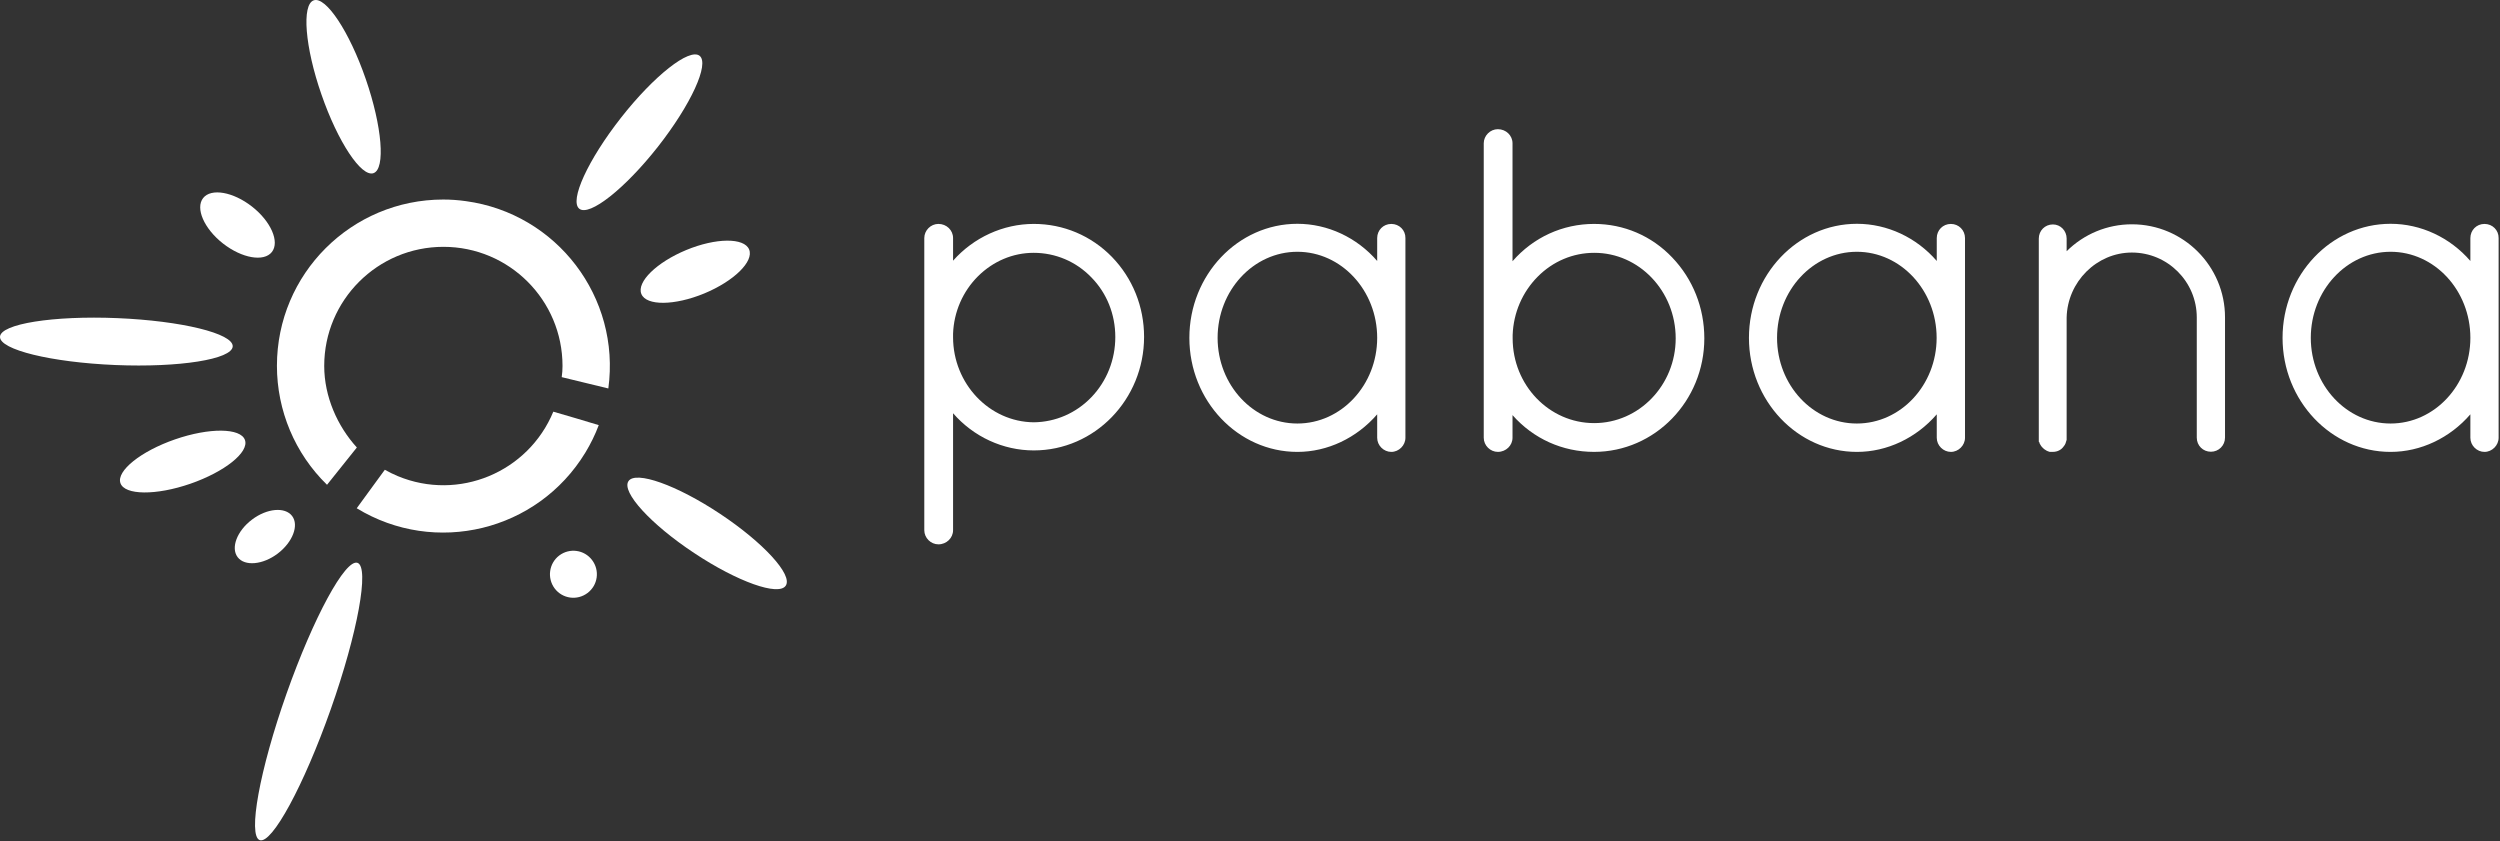 <svg width="645" height="217" viewBox="0 0 645 217" version="1.1" xmlns="http://www.w3.org/2000/svg" xmlns:xlink="http://www.w3.org/1999/xlink">
  <rect x="0" y="0" width="645" height="217" fill="#333333" stroke="none"/>
  <title>redlogo</title>
  <desc>Created using Figma</desc>
  <g id="Canvas" transform="translate(-211 1480)">
    <g id="redlogo">
      <g id="Group">
        <g id="Vector">
          <use xlink:href="#path0_fill" transform="translate(449.468 -1422.23)" fill="#FFF"/>
        </g>
        <g id="Vector">
          <use xlink:href="#path1_fill" transform="translate(517.857 -1422.26)" fill="#FFF"/>
        </g>
        <g id="Vector">
          <use xlink:href="#path2_fill" transform="translate(593.806 -1446.67)" fill="#FFF"/>
        </g>
        <g id="Vector">
          <use xlink:href="#path3_fill" transform="translate(662.229 -1422.26)" fill="#FFF"/>
        </g>
        <g id="Vector">
          <use xlink:href="#path4_fill" transform="translate(737.01 -1422.13)" fill="#FFF"/>
        </g>
        <g id="Vector">
          <use xlink:href="#path5_fill" transform="translate(799.9 -1422.26)" fill="#FFF"/>
        </g>
      </g>
      <g id="Group">
        <g id="Group">
          <g id="Vector">
            <use xlink:href="#path6_fill" transform="translate(359.752 -1465.96)" fill="url(#paint6_linear)"/>
          </g>
          <g id="Vector">
            <use xlink:href="#path7_fill" transform="translate(276.795 -1334.84)" fill="url(#paint7_linear)"/>
          </g>
          <g id="Vector">
            <use xlink:href="#path8_fill" transform="translate(372.862 -1356.77)" fill="url(#paint8_linear)"/>
          </g>
          <g id="Vector">
            <use xlink:href="#path9_fill" transform="translate(352.889 -1337.91)" fill="url(#paint9_linear)"/>
          </g>
          <g id="Vector">
            <use xlink:href="#path10_fill" transform="translate(271.569 -1348.44)" fill="url(#paint10_linear)"/>
          </g>
          <g id="Vector">
            <use xlink:href="#path11_fill" transform="translate(241.951 -1368.89)" fill="url(#paint11_linear)"/>
          </g>
          <g id="Vector">
            <use xlink:href="#path12_fill" transform="translate(211 -1398.05)" fill="url(#paint12_linear)"/>
          </g>
          <g id="Vector">
            <use xlink:href="#path13_fill" transform="translate(376.283 -1417.91)" fill="url(#paint13_linear)"/>
          </g>
          <g id="Vector">
            <use xlink:href="#path14_fill" transform="translate(290.057 -1480)" fill="url(#paint14_linear)"/>
          </g>
          <g id="Vector">
            <use xlink:href="#path15_fill" transform="translate(262.653 -1430.36)" fill="url(#paint15_linear)"/>
          </g>
          <g id="Vector">
            <use xlink:href="#path16_fill" transform="translate(282.448 -1428.52)" fill="url(#paint16_linear)"/>
          </g>
          <g id="Vector">
            <use xlink:href="#path17_fill" transform="translate(303.034 -1373.79)" fill="url(#paint17_linear)"/>
          </g>
        </g>
      </g>
    </g>
  </g>
  <defs>
    <linearGradient id="paint6_linear" x1="0" y1="0" x2="1" y2="0" gradientUnits="userSpaceOnUse" gradientTransform="matrix(0 -206.955 206.902 0 -87.237 212.911)">
      <stop offset="0" stop-color="#FFF"/>
      <stop offset="0.154" stop-color="#FFF"/>
      <stop offset="0.48" stop-color="#FFF"/>
      <stop offset="0.949" stop-color="#FFF"/>
      <stop offset="1" stop-color="#FFF"/>
    </linearGradient>
    <linearGradient id="paint7_linear" x1="0" y1="0" x2="1" y2="0" gradientUnits="userSpaceOnUse" gradientTransform="matrix(0 -284.869 284.796 0 -128.584 123.886)">
      <stop offset="0" stop-color="#FFF"/>
      <stop offset="0.154" stop-color="#FFF"/>
      <stop offset="0.48" stop-color="#FFF"/>
      <stop offset="0.949" stop-color="#FFF"/>
      <stop offset="1" stop-color="#FFF"/>
    </linearGradient>
    <linearGradient id="paint8_linear" x1="0" y1="0" x2="1" y2="0" gradientUnits="userSpaceOnUse" gradientTransform="matrix(0 -348.449 348.36 0 -153.62 274.22)">
      <stop offset="0" stop-color="#FFF"/>
      <stop offset="0.154" stop-color="#FFF"/>
      <stop offset="0.48" stop-color="#FFF"/>
      <stop offset="0.949" stop-color="#FFF"/>
      <stop offset="1" stop-color="#FFF"/>
    </linearGradient>
    <linearGradient id="paint9_linear" x1="0" y1="0" x2="1" y2="0" gradientUnits="userSpaceOnUse" gradientTransform="matrix(0 -249.214 249.15 0 -118.525 157.753)">
      <stop offset="0" stop-color="#FFF"/>
      <stop offset="0.154" stop-color="#FFF"/>
      <stop offset="0.48" stop-color="#FFF"/>
      <stop offset="0.949" stop-color="#FFF"/>
      <stop offset="1" stop-color="#FFF"/>
    </linearGradient>
    <linearGradient id="paint10_linear" x1="0" y1="0" x2="1" y2="0" gradientUnits="userSpaceOnUse" gradientTransform="matrix(0 -194.526 194.476 0 -89.485 79.306)">
      <stop offset="0" stop-color="#FFF"/>
      <stop offset="0.154" stop-color="#FFF"/>
      <stop offset="0.48" stop-color="#FFF"/>
      <stop offset="0.949" stop-color="#FFF"/>
      <stop offset="1" stop-color="#FFF"/>
    </linearGradient>
    <linearGradient id="paint11_linear" x1="0" y1="0" x2="1" y2="0" gradientUnits="userSpaceOnUse" gradientTransform="matrix(0 -121.317 121.286 0 -44.459 50.273)">
      <stop offset="0" stop-color="#FFF"/>
      <stop offset="0.154" stop-color="#FFF"/>
      <stop offset="0.48" stop-color="#FFF"/>
      <stop offset="0.949" stop-color="#FFF"/>
      <stop offset="1" stop-color="#FFF"/>
    </linearGradient>
    <linearGradient id="paint12_linear" x1="0" y1="0" x2="1" y2="0" gradientUnits="userSpaceOnUse" gradientTransform="matrix(0 -64.415 64.399 0 -2.188 29.724)">
      <stop offset="0" stop-color="#FFF"/>
      <stop offset="0.154" stop-color="#FFF"/>
      <stop offset="0.48" stop-color="#FFF"/>
      <stop offset="0.949" stop-color="#FFF"/>
      <stop offset="1" stop-color="#FFF"/>
    </linearGradient>
    <linearGradient id="paint13_linear" x1="0" y1="0" x2="1" y2="0" gradientUnits="userSpaceOnUse" gradientTransform="matrix(0 -135.884 135.849 0 -53.852 129.523)">
      <stop offset="0" stop-color="#FFF"/>
      <stop offset="0.154" stop-color="#FFF"/>
      <stop offset="0.48" stop-color="#FFF"/>
      <stop offset="0.949" stop-color="#FFF"/>
      <stop offset="1" stop-color="#FFF"/>
    </linearGradient>
    <linearGradient id="paint14_linear" x1="0" y1="0" x2="1" y2="0" gradientUnits="userSpaceOnUse" gradientTransform="matrix(0 -626.093 625.933 0 -303.392 467.4)">
      <stop offset="0" stop-color="#FFF"/>
      <stop offset="0.154" stop-color="#FFF"/>
      <stop offset="0.48" stop-color="#FFF"/>
      <stop offset="0.949" stop-color="#FFF"/>
      <stop offset="1" stop-color="#FFF"/>
    </linearGradient>
    <linearGradient id="paint15_linear" x1="0" y1="0" x2="1" y2="0" gradientUnits="userSpaceOnUse" gradientTransform="matrix(0 -317.944 317.863 0 -149.299 179.475)">
      <stop offset="0" stop-color="#FFF"/>
      <stop offset="0.154" stop-color="#FFF"/>
      <stop offset="0.48" stop-color="#FFF"/>
      <stop offset="0.949" stop-color="#FFF"/>
      <stop offset="1" stop-color="#FFF"/>
    </linearGradient>
    <linearGradient id="paint16_linear" x1="0" y1="0" x2="1" y2="0" gradientUnits="userSpaceOnUse" gradientTransform="matrix(0 -213.604 213.549 0 -63.855 170.423)">
      <stop offset="0" stop-color="#FFF"/>
      <stop offset="0.154" stop-color="#FFF"/>
      <stop offset="0.48" stop-color="#FFF"/>
      <stop offset="0.949" stop-color="#FFF"/>
      <stop offset="1" stop-color="#FFF"/>
    </linearGradient>
    <linearGradient id="paint17_linear" x1="0" y1="0" x2="1" y2="0" gradientUnits="userSpaceOnUse" gradientTransform="matrix(0 -122.967 122.935 0 -30.236 88.571)">
      <stop offset="0" stop-color="#FFF"/>
      <stop offset="0.154" stop-color="#FFF"/>
      <stop offset="0.48" stop-color="#FFF"/>
      <stop offset="0.949" stop-color="#FFF"/>
      <stop offset="1" stop-color="#FFF"/>
    </linearGradient>
    <path id="path0_fill" d="M 28.249 4.19617e-06C 20.345 4.19617e-06 12.716 3.506 7.423 9.488L 7.423 3.644C 7.423 1.616 5.739 4.19617e-06 3.643 4.19617e-06C 1.65 4.19617e-06 0 1.684 0 3.644L 0 79.028C 0 81.022 1.684 82.672 3.643 82.672C 5.739 82.672 7.423 81.022 7.423 79.028L 7.423 48.847C 12.681 54.897 20.276 58.438 28.249 58.438C 43.954 58.438 56.704 45.306 56.704 29.15C 56.704 21.347 53.749 14.025 48.422 8.525C 43.061 3.025 35.878 4.19617e-06 28.249 4.19617e-06ZM 49.281 29.184C 49.281 35.028 47.082 40.562 43.13 44.688C 39.178 48.812 33.885 51.116 28.249 51.184C 16.771 51.081 7.423 41.216 7.423 29.219L 7.423 28.325C 7.629 22.688 9.932 17.428 13.85 13.509C 17.767 9.625 22.854 7.459 28.215 7.459C 33.851 7.459 39.143 9.694 43.095 13.784C 47.082 17.841 49.281 23.306 49.281 29.184Z"/>
    <path id="path1_fill" d="M 52.099 0.034C 50.037 0.034 48.456 1.65 48.456 3.678L 48.456 9.591C 43.233 3.541 35.706 -8.39233e-06 27.871 -8.39233e-06C 12.509 -8.39233e-06 0 13.2 0 29.425C 0 45.65 12.509 58.85 27.871 58.85C 35.638 58.85 43.164 55.275 48.456 49.156L 48.456 55.206C 48.456 57.2 50.14 58.85 52.099 58.85C 54.058 58.85 55.742 57.166 55.742 55.206L 55.742 3.678C 55.776 1.65 54.161 0.034 52.099 0.034ZM 48.456 29.425C 48.456 41.594 39.212 51.528 27.871 51.528C 16.53 51.528 7.286 41.628 7.286 29.425C 7.286 17.188 16.53 7.219 27.871 7.219C 39.212 7.219 48.456 17.188 48.456 29.425Z"/>
    <path id="path2_fill" d="M 28.455 24.441C 20.345 24.441 12.784 27.913 7.423 34.066L 7.423 3.644C 7.423 1.616 5.739 -8.39233e-06 3.643 -8.39233e-06C 1.65 -8.39233e-06 0 1.684 0 3.644L 0 79.612C 0 81.606 1.684 83.256 3.643 83.256C 5.739 83.256 7.423 81.606 7.423 79.612L 7.423 73.769C 12.784 79.853 20.31 83.256 28.455 83.256C 44.16 83.256 56.91 70.125 56.91 53.969C 56.91 46.062 53.955 38.672 48.628 33.103C 43.301 27.5 36.119 24.441 28.455 24.441ZM 49.522 53.969C 49.522 66.034 40.071 75.831 28.489 75.831C 16.874 75.831 7.458 66.034 7.458 53.969L 7.458 53.075C 7.664 47.369 9.966 42.041 13.918 38.053C 17.87 34.066 23.06 31.9 28.489 31.9C 40.071 31.866 49.522 41.766 49.522 53.969Z"/>
    <path id="path3_fill" d="M 52.099 0.034C 50.037 0.034 48.456 1.65 48.456 3.678L 48.456 9.591C 43.233 3.541 35.706 -8.39233e-06 27.871 -8.39233e-06C 12.509 -8.39233e-06 3.35607e-05 13.2 3.35607e-05 29.425C 3.35607e-05 45.65 12.509 58.85 27.871 58.85C 35.638 58.85 43.164 55.275 48.456 49.156L 48.456 55.206C 48.456 57.2 50.14 58.85 52.099 58.85C 54.058 58.85 55.742 57.166 55.742 55.206L 55.742 3.678C 55.742 1.65 54.127 0.034 52.099 0.034ZM 48.422 29.425C 48.422 41.594 39.178 51.528 27.837 51.528C 16.496 51.528 7.251 41.628 7.251 29.425C 7.251 17.188 16.496 7.219 27.837 7.219C 39.178 7.219 48.422 17.188 48.422 29.425Z"/>
    <path id="path4_fill" d="M 24.022 0C 17.664 0 11.65 2.509 7.183 6.944L 7.183 3.678C 7.183 1.65 5.602 0.034 3.643 0.034C 1.581 0.034 6.71215e-05 1.65 6.71215e-05 3.678L 6.71215e-05 55.069L 6.71215e-05 56.1L 0.137 56.237C 0.172 56.409 0.206 56.616 0.378 56.822C 0.859 57.716 1.718 58.403 2.715 58.678L 2.818 58.712L 3.643 58.712C 4.777 58.712 5.808 58.197 6.392 57.337C 6.873 56.822 7.011 56.203 7.148 55.722L 7.183 55.619L 7.183 24.062C 7.389 14.816 14.949 7.287 24.022 7.287C 33.232 7.287 40.758 14.781 40.758 24.028L 40.758 55.034C 40.758 57.097 42.373 58.678 44.401 58.678C 46.429 58.678 48.044 57.062 48.044 55.034L 48.044 24.062C 48.078 10.794 37.287 0 24.022 0Z"/>
    <path id="path5_fill" d="M 52.099 0.034C 50.037 0.034 48.456 1.65 48.456 3.678L 48.456 9.591C 43.233 3.541 35.706 -8.39233e-06 27.871 -8.39233e-06C 12.509 -8.39233e-06 6.71215e-05 13.2 6.71215e-05 29.425C 6.71215e-05 45.65 12.509 58.85 27.871 58.85C 35.638 58.85 43.164 55.275 48.456 49.156L 48.456 55.206C 48.456 57.2 50.14 58.85 52.099 58.85C 54.058 58.85 55.742 57.166 55.742 55.206L 55.742 3.678C 55.776 1.65 54.161 0.034 52.099 0.034ZM 48.456 29.425C 48.456 41.594 39.212 51.528 27.871 51.528C 16.53 51.528 7.286 41.628 7.286 29.425C 7.286 17.188 16.53 7.219 27.871 7.219C 39.212 7.219 48.456 17.188 48.456 29.425Z"/>
    <path id="path6_fill" d="M 20.984 23.831C 29.507 12.969 34.352 2.416 31.741 0.353C 29.129 -1.709 19.987 5.475 11.464 16.337C 2.942 27.2 -1.904 37.753 0.708 39.816C 3.32 41.878 12.461 34.659 20.984 23.831Z"/>
    <path id="path7_fill" d="M 19.537 37.834C 26.479 18.172 29.572 1.156 26.445 0.056C 23.317 -1.044 15.069 14.15 8.127 33.812C 1.186 53.475 -1.907 70.49 1.22 71.591C 4.347 72.691 12.595 57.497 19.537 37.834Z"/>
    <path id="path8_fill" d="M 17.221 19.444C 28.39 26.869 39.043 30.65 40.865 27.866C 42.72 25.081 35.091 16.762 23.922 9.338C 12.753 1.913 2.1 -1.869 0.278 0.916C -1.578 3.7 6.052 12.053 17.221 19.444Z"/>
    <path id="path9_fill" d="M 1.213 9.728C 3.24 12.41 7.02 12.925 9.701 10.897C 12.382 8.869 12.897 5.088 10.87 2.407C 8.842 -0.275 5.062 -0.79 2.381 1.238C -0.265 3.266 -0.781 7.047 1.213 9.728Z"/>
    <path id="path10_fill" d="M 4.452 2.494C 0.569 5.416 -1.08 9.781 0.741 12.187C 2.562 14.594 7.236 14.181 11.085 11.259C 14.934 8.337 16.618 3.972 14.797 1.566C 12.975 -0.841 8.302 -0.428 4.452 2.494Z"/>
    <path id="path11_fill" d="M 14.207 2.248C 5.375 5.308 -0.948 10.395 0.117 13.523C 1.182 16.686 9.327 16.754 18.159 13.695C 26.991 10.636 33.349 5.583 32.249 2.42C 31.15 -0.742 23.039 -0.811 14.207 2.248Z"/>
    <path id="path12_fill" d="M 30.278 0.127C 13.782 -0.56 0.139 1.605 0.001 4.94C -0.136 8.274 13.266 11.54 29.762 12.227C 46.258 12.915 59.901 10.749 60.039 7.415C 60.176 4.08 46.773 0.815 30.278 0.127Z"/>
    <path id="path13_fill" d="M 11.772 2.415C 4.143 5.578 -1.081 10.665 0.191 13.759C 1.462 16.853 8.748 16.784 16.412 13.622C 24.041 10.459 29.265 5.372 27.993 2.278C 26.721 -0.816 19.401 -0.747 11.772 2.415Z"/>
    <path id="path14_fill" d="M 15.314 20.405C 11.087 8.133 5.004 -1.01 1.877 0.09C -1.25 1.19 -0.391 12.121 3.87 24.358C 8.097 36.596 14.18 45.774 17.307 44.674C 20.435 43.574 19.541 32.643 15.314 20.405Z"/>
    <path id="path15_fill" d="M 13.368 3.658C 8.488 -0.158 2.818 -1.154 0.756 1.458C -1.306 4.071 0.997 9.364 5.877 13.18C 10.757 16.996 16.427 17.992 18.489 15.38C 20.551 12.768 18.248 7.474 13.368 3.658Z"/>
    <path id="path16_fill" d="M 42.923 8.39233e-06C 19.211 8.39233e-06 0 19.181 0 42.9C 0 54.45 4.639 65.519 12.922 73.597L 20.62 63.972C 15.637 58.506 12.2 50.875 12.2 42.934C 12.2 25.953 25.981 12.203 42.958 12.203C 59.935 12.203 73.681 25.953 73.681 42.934C 73.681 43.897 73.612 44.859 73.475 45.822L 85.503 48.744C 88.699 25.231 72.238 3.609 48.731 0.412C 46.772 0.137 44.848 8.39233e-06 42.923 8.39233e-06Z"/>
    <path id="path17_fill" d="M 50.724 -8.39233e-06C 44.229 15.675 26.29 23.134 10.619 16.637C 9.451 16.156 8.351 15.606 7.251 14.988L 3.608 19.972L -3.35607e-05 24.922C 20.242 37.263 46.635 30.834 58.972 10.588C 60.347 8.319 61.516 5.947 62.443 3.472L 56.601 1.719L 50.724 -8.39233e-06Z"/>
  </defs>
</svg>